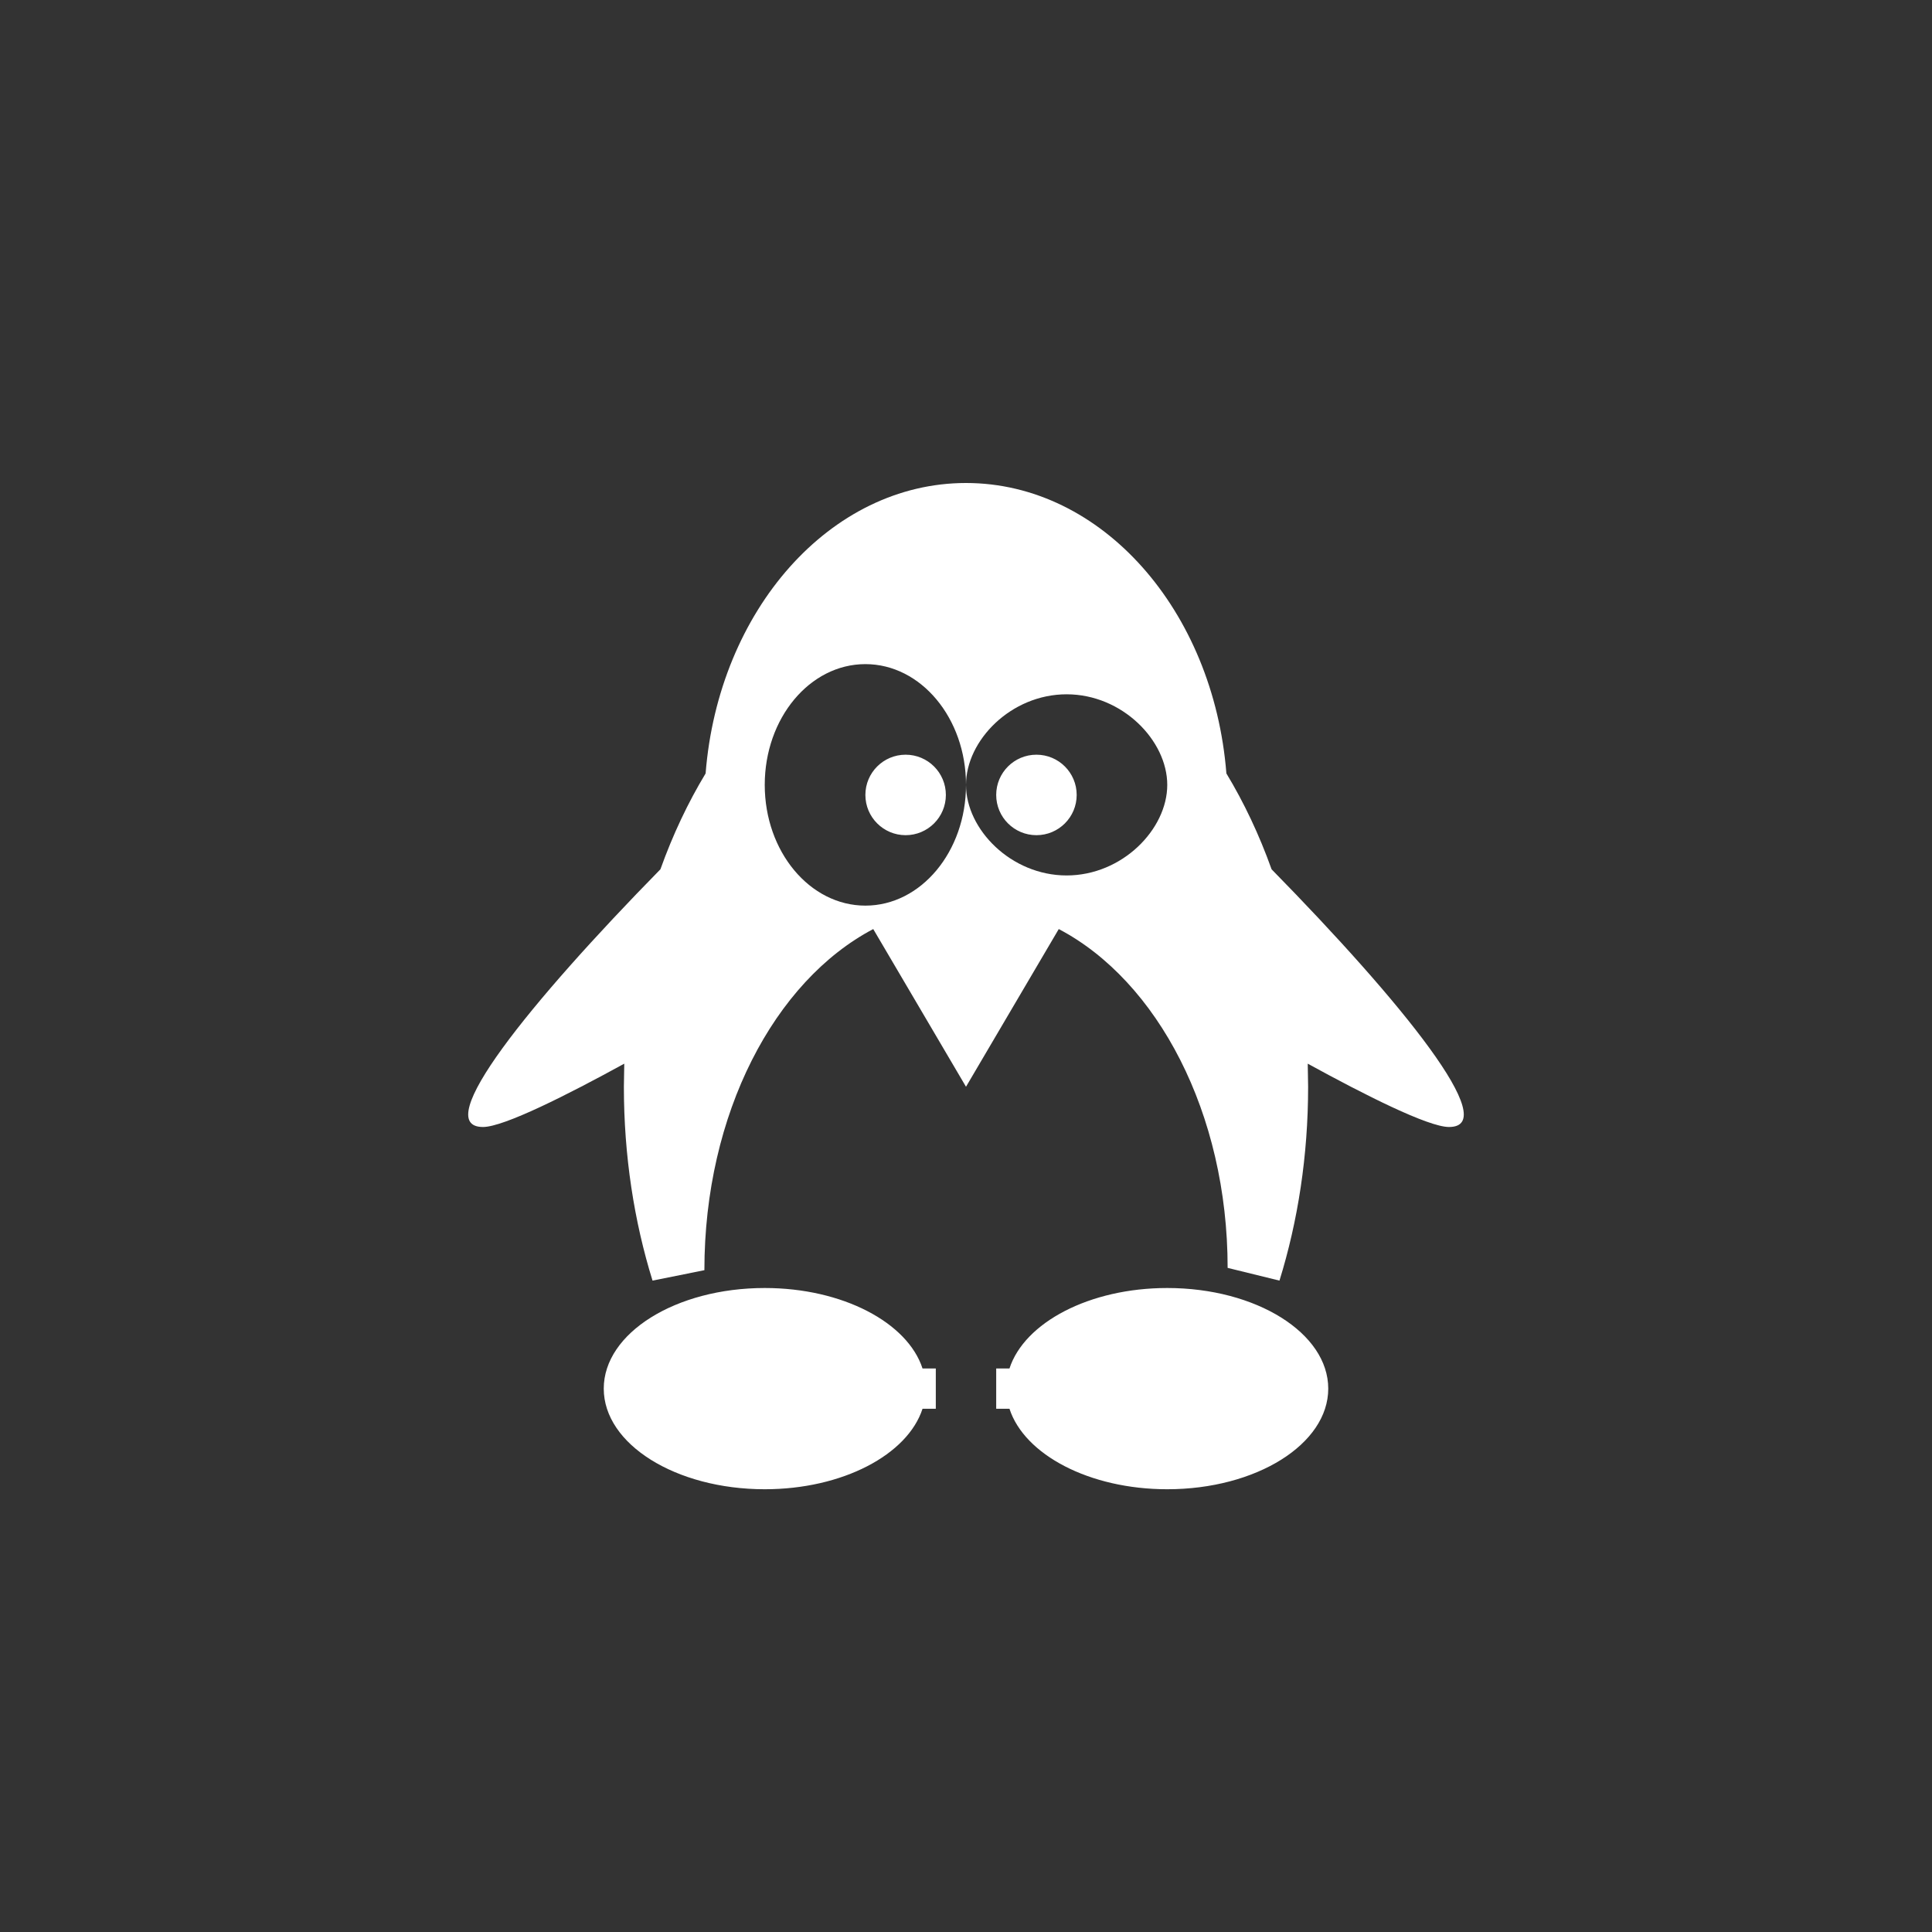 ﻿<?xml version="1.0" encoding="utf-8"?>
<!DOCTYPE svg PUBLIC "-//W3C//DTD SVG 1.1//EN" "http://www.w3.org/Graphics/SVG/1.1/DTD/svg11.dtd">
<svg xmlns="http://www.w3.org/2000/svg" xmlns:xlink="http://www.w3.org/1999/xlink" version="1.1" baseProfile="full" width="76" height="76" viewBox="0 0 76.00 76.00" enable-background="new 0 0 76.00 76.00" xml:space="preserve">
	<rect x="0" y="0" width="76.00" height="76.00" fill="#333333" stroke="none"/>
	<path fill="#FFF" fill-opacity="1" stroke-width="0.2" stroke-linejoin="round" d="M 35.625,29.688C 36.499,29.688 37.208,30.396 37.208,31.271C 37.208,32.145 36.499,32.854 35.625,32.854C 34.751,32.854 34.042,32.145 34.042,31.271C 34.042,30.396 34.751,29.688 35.625,29.688 Z M 40.771,29.688C 41.645,29.688 42.354,30.396 42.354,31.271C 42.354,32.145 41.645,32.854 40.771,32.854C 39.896,32.854 39.188,32.145 39.188,31.271C 39.188,30.396 39.896,29.688 40.771,29.688 Z M 25.669,50.376C 24.944,48.041 24.542,45.462 24.542,42.75L 24.557,41.842C 22.324,43.067 19.818,44.333 19,44.333C 16.887,44.333 20.826,39.45 25.979,34.196C 26.465,32.837 27.064,31.572 27.757,30.425C 28.264,24.012 32.657,19 38,19C 43.343,19 47.736,24.012 48.243,30.425C 48.936,31.572 49.535,32.837 50.021,34.196C 55.174,39.45 59.113,44.333 57,44.333C 56.182,44.333 53.676,43.067 51.443,41.842L 51.458,42.75C 51.458,45.462 51.056,48.041 50.331,50.376L 48.292,49.875C 48.292,43.784 45.532,38.586 41.649,36.547L 38,42.75L 34.351,36.547C 30.468,38.59 27.708,43.804 27.709,49.966L 25.669,50.376 Z M 34.042,26.125C 31.855,26.125 30.083,28.252 30.083,30.875C 30.083,33.498 31.855,35.625 34.042,35.625C 36.228,35.625 38,33.498 38,30.875C 38,28.252 36.228,26.125 34.042,26.125 Z M 38,30.875C 38,32.624 39.772,34.438 41.958,34.438C 44.144,34.438 45.917,32.624 45.917,30.875C 45.917,29.126 44.144,27.312 41.958,27.312C 39.772,27.312 38,29.126 38,30.875 Z M 30.083,50.667C 33.147,50.667 35.703,52.027 36.29,53.833L 36.812,53.833L 36.812,55.417L 36.29,55.417C 35.703,57.223 33.147,58.583 30.083,58.583C 26.585,58.583 23.75,56.811 23.75,54.625C 23.75,52.439 26.585,50.667 30.083,50.667 Z M 45.917,50.667C 49.414,50.667 52.25,52.439 52.25,54.625C 52.25,56.811 49.414,58.583 45.917,58.583C 42.853,58.583 40.297,57.223 39.71,55.417L 39.188,55.417L 39.188,53.833L 39.71,53.833C 40.297,52.027 42.853,50.667 45.917,50.667 Z "/>
</svg>
